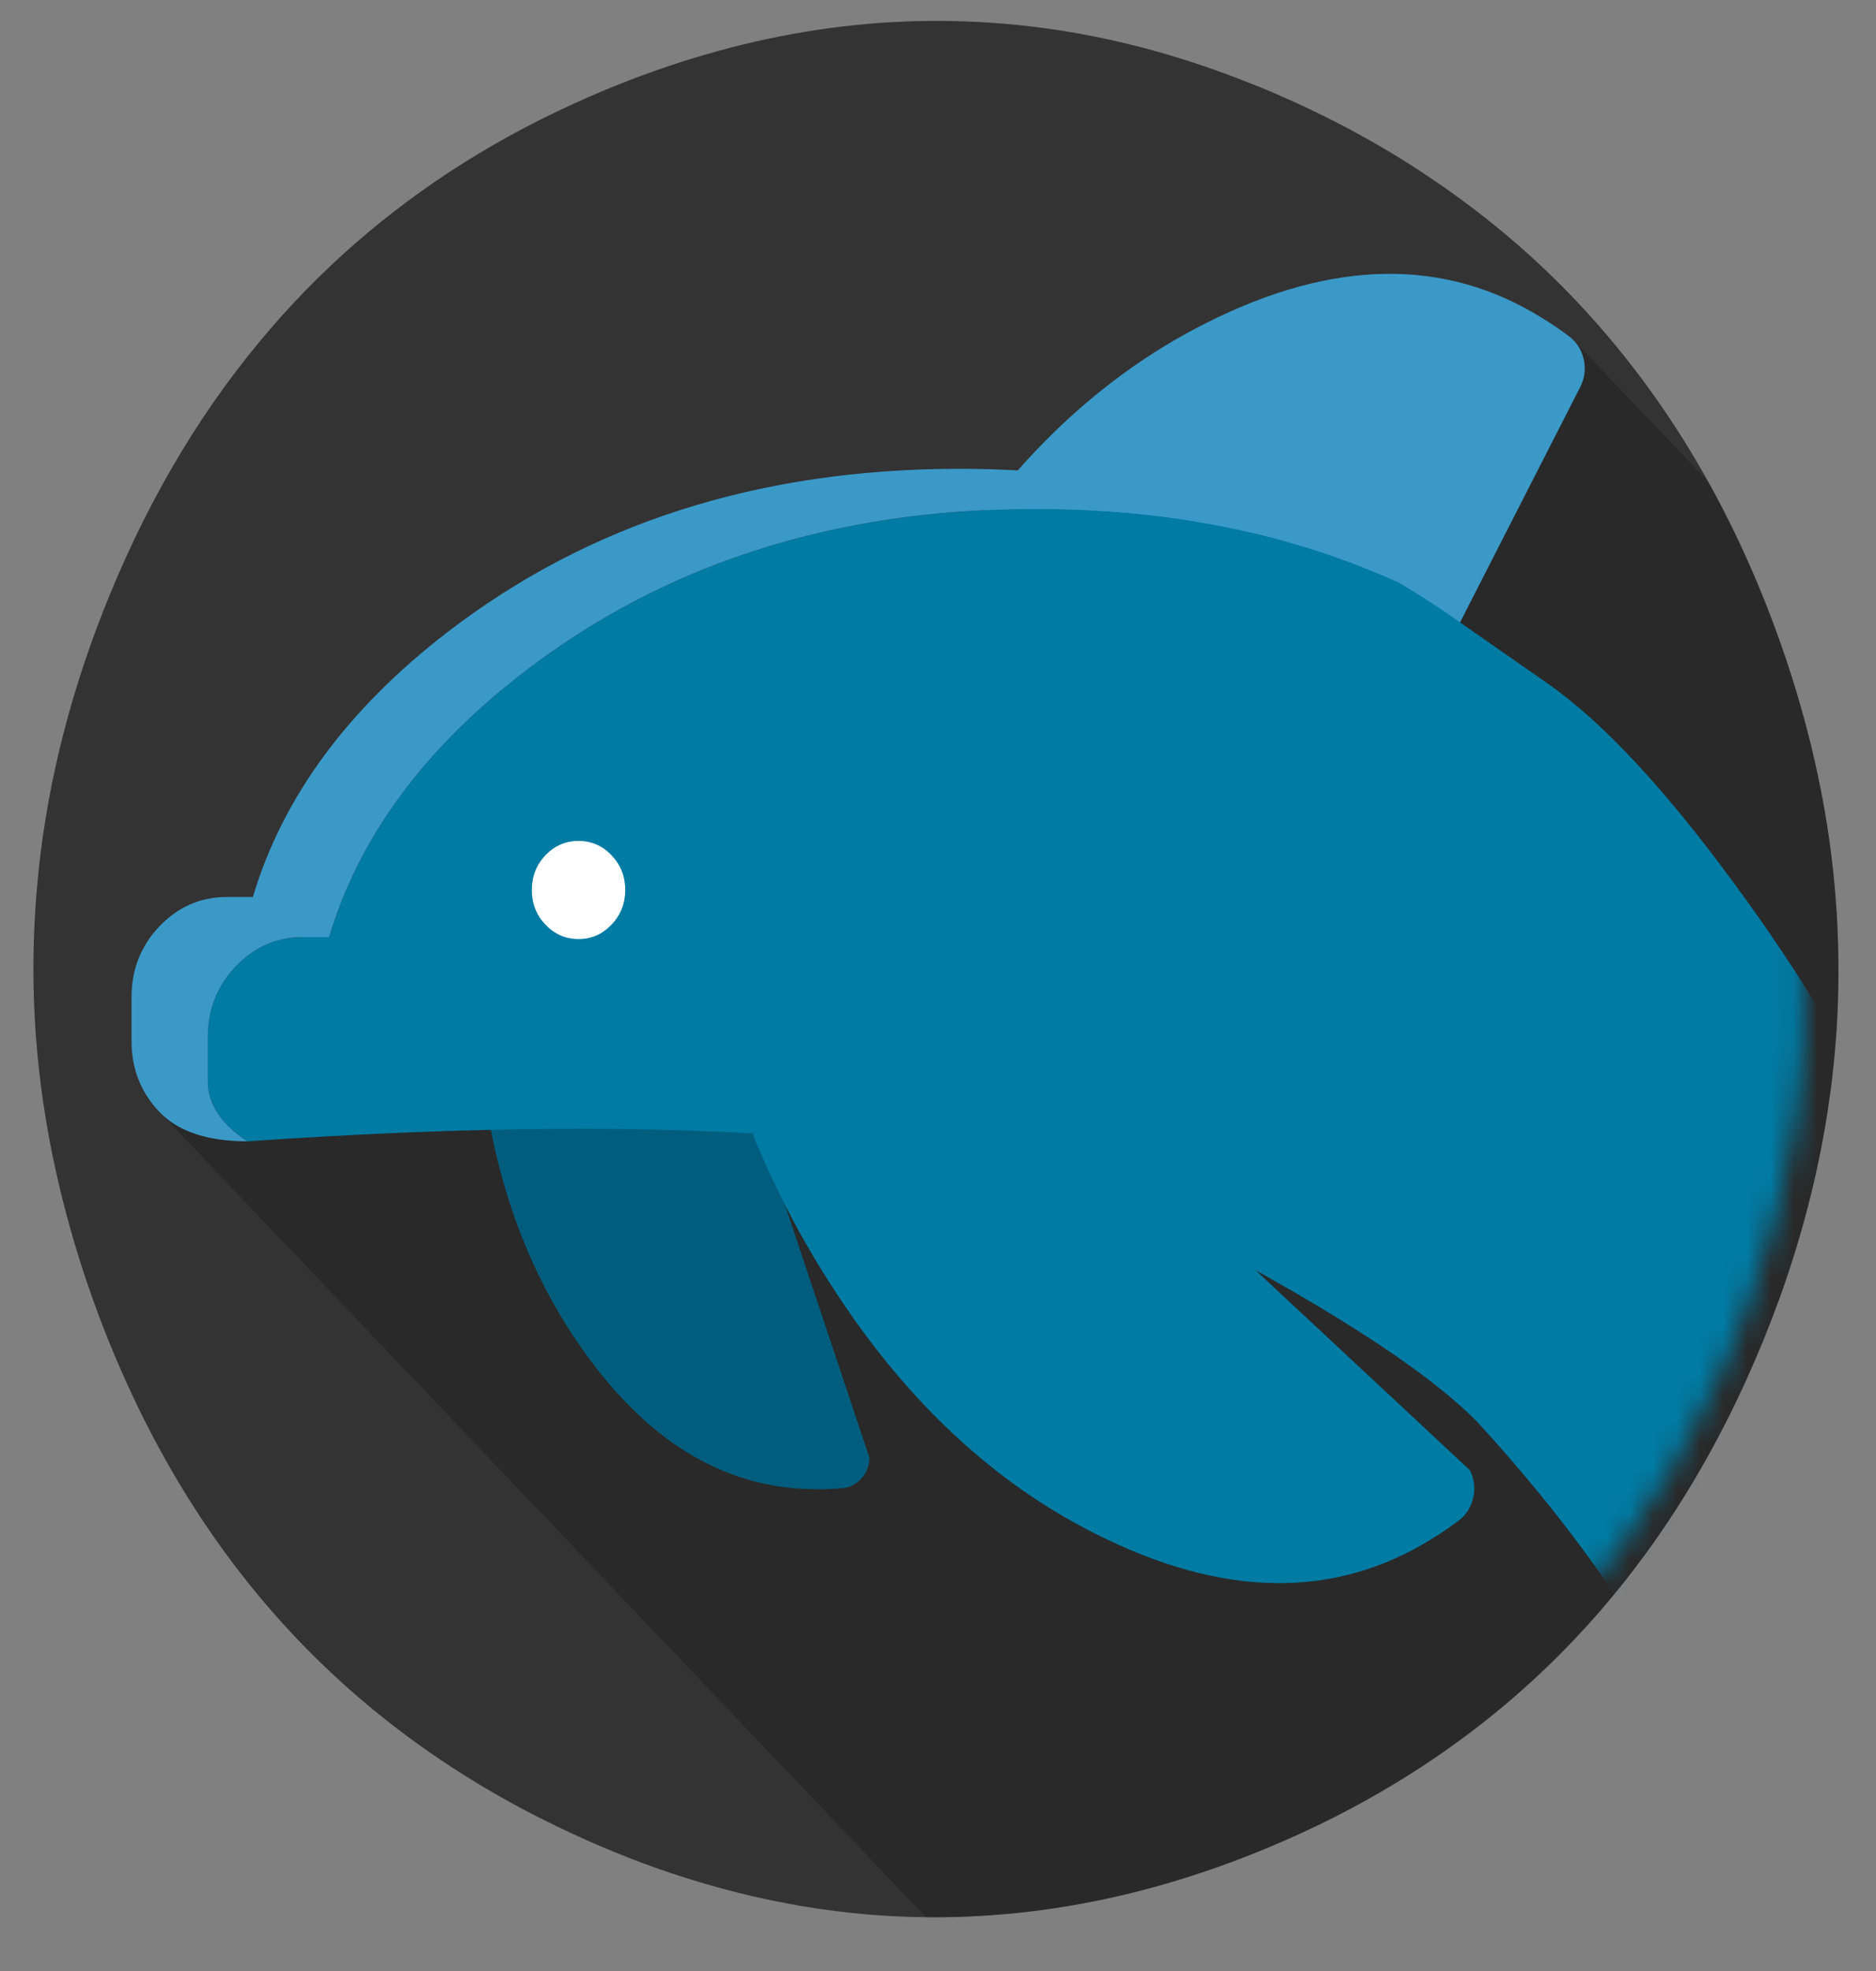 <svg xmlns="http://www.w3.org/2000/svg" width="80" height="84" viewBox="0 0 80 84" fill="none"><rect x="0" y="0" width="80" height="84" fill="#808080" stroke="none"/><path d="M57.4 5.428C56.693 5.057 55.949 4.69 55.185 4.344C54.486 4.024 53.791 3.73 53.079 3.457C49.657 2.112 46.231 1.293 42.801 1.011C37.16 0.533 31.506 1.472 25.82 3.828C23.914 4.622 22.11 5.526 20.407 6.55C17.05 8.573 14.099 11.044 11.587 13.95C8.791 17.171 6.5 20.942 4.715 25.263C3.069 29.245 2.044 33.239 1.638 37.182C1.601 37.562 1.569 37.916 1.541 38.271C1.24 42.163 1.524 46.016 2.374 49.878C2.837 51.973 3.451 54.039 4.223 56.096C6.475 62.066 9.689 67.055 13.859 71.04C16.416 73.486 19.322 75.551 22.581 77.254C22.593 77.258 22.602 77.263 22.61 77.267C22.862 77.399 23.105 77.523 23.313 77.621C23.711 77.822 24.065 77.992 24.418 78.154C24.508 78.193 24.573 78.227 24.642 78.257C25.41 78.607 26.178 78.927 26.91 79.213C27.101 79.285 27.275 79.353 27.446 79.418C28.995 79.989 30.551 80.454 32.071 80.809C32.713 80.954 33.355 81.086 33.981 81.197C34.059 81.214 34.14 81.223 34.201 81.236C35.148 81.393 36.087 81.513 37.026 81.594C42.699 82.059 48.34 81.12 54.002 78.773C55.981 77.954 57.847 77.011 59.594 75.944C62.447 74.207 64.996 72.146 67.243 69.756C67.581 69.397 67.91 69.031 68.239 68.655C68.922 67.865 69.58 67.038 70.21 66.171C71.84 63.939 73.263 61.468 74.486 58.772C74.697 58.302 74.904 57.824 75.108 57.333C75.128 57.282 75.152 57.227 75.173 57.175C75.185 57.15 75.193 57.124 75.205 57.099C75.433 56.535 75.648 55.968 75.864 55.392C76.811 52.776 77.501 50.13 77.924 47.45C77.981 47.074 78.038 46.669 78.095 46.264C78.168 45.636 78.237 44.996 78.286 44.335C78.294 44.211 78.306 44.066 78.318 43.912C78.424 42.265 78.424 40.609 78.326 38.928C78.29 38.382 78.245 37.827 78.188 37.255C78.172 37.097 78.152 36.926 78.131 36.756C77.969 35.356 77.729 33.952 77.404 32.514C76.961 30.538 76.359 28.524 75.599 26.505C73.36 20.552 70.153 15.576 65.959 11.56C64.435 10.101 62.76 8.761 60.956 7.553C59.83 6.794 58.656 6.094 57.4 5.428Z" fill="#333333"></path><path d="M72.844 20.526L67.105 14.501L6.909 47.501L39.493 81.713C44.366 81.752 49.174 80.775 54.002 78.773C55.981 77.954 57.847 77.011 59.594 75.944C62.447 74.207 64.996 72.146 67.243 69.756C67.581 69.397 67.91 69.03 68.239 68.655C68.922 67.865 69.58 67.037 70.21 66.171C71.84 63.939 73.263 61.468 74.486 58.771C74.697 58.302 74.904 57.824 75.108 57.333C75.128 57.282 75.152 57.227 75.173 57.175C75.185 57.15 75.193 57.124 75.205 57.099C75.433 56.535 75.648 55.968 75.864 55.392C76.811 52.776 77.501 50.13 77.924 47.45C77.981 47.074 78.038 46.669 78.095 46.264C78.168 45.636 78.237 44.996 78.286 44.335C78.294 44.211 78.306 44.066 78.318 43.912C78.424 42.265 78.424 40.609 78.327 38.928C78.29 38.382 78.245 37.827 78.188 37.255C78.172 37.097 78.152 36.926 78.132 36.756C77.969 35.356 77.729 33.952 77.404 32.514C76.954 30.514 76.353 28.511 75.599 26.505C74.807 24.401 73.892 22.417 72.844 20.526Z" fill="black" fill-opacity="0.2"></path><path d="M20.923 38.16C20.675 38.39 20.533 38.672 20.5 39.009C20.403 40.007 20.354 41.108 20.358 42.316C20.354 42.337 20.358 42.363 20.354 42.384L20.358 42.559C20.468 48.257 21.866 53.092 24.536 57.069C27.385 61.319 30.799 63.453 34.77 63.466C35.155 63.471 35.535 63.457 35.912 63.423C36.237 63.397 36.505 63.257 36.733 63.013C36.952 62.766 37.066 62.471 37.078 62.134L30.149 41.377C30.149 41.143 30.092 40.908 29.97 40.686C29.852 40.468 29.69 40.289 29.486 40.157C29.275 40.029 29.052 39.965 28.816 39.961L21.789 37.831C21.455 37.822 21.167 37.933 20.923 38.16Z" fill="#005D7D"></path><path d="M66.918 14.339C66.547 14.057 66.159 13.794 65.756 13.549C61.614 10.976 56.843 11.044 51.446 13.762C46.394 16.289 42.175 20.578 38.797 26.633L38.696 26.817C38.684 26.842 38.667 26.868 38.655 26.893C37.96 28.191 37.383 29.407 36.916 30.542C36.757 30.926 36.741 31.323 36.867 31.729C36.993 32.134 37.229 32.441 37.578 32.65L52.612 41.766C52.86 41.915 53.132 41.992 53.425 41.987C53.713 41.983 53.986 41.898 54.234 41.74C54.486 41.582 54.677 41.369 54.811 41.108L67.394 16.481C67.576 16.114 67.625 15.726 67.536 15.316C67.442 14.906 67.239 14.582 66.918 14.339Z" fill="#3B99C8"></path><path d="M62.208 64.801C62.529 64.558 62.732 64.234 62.825 63.824C62.915 63.414 62.866 63.026 62.683 62.659L43.597 44.859C43.463 44.599 43.272 44.386 43.02 44.228C42.772 44.07 42.5 43.985 42.212 43.98C41.919 43.976 41.647 44.053 41.399 44.202L32.868 46.49C32.518 46.699 32.283 47.006 32.157 47.411C32.031 47.817 32.047 48.214 32.205 48.598C32.673 49.733 33.25 50.949 33.945 52.246C33.957 52.272 33.973 52.298 33.986 52.323L34.087 52.507C37.465 58.562 41.683 62.851 46.735 65.377C52.132 68.096 56.904 68.164 61.045 65.591C61.448 65.348 61.838 65.083 62.208 64.801Z" fill="#007BA4"></path><mask id="mask0_113_300" style="mask-type:alpha" maskUnits="userSpaceOnUse" x="3" y="3" width="74" height="78"><path d="M56.812 7.526C56.133 7.17 55.418 6.817 54.684 6.485C54.012 6.177 53.344 5.894 52.66 5.631C49.371 4.339 46.078 3.552 42.781 3.281C37.359 2.822 31.926 3.724 26.461 5.988C24.629 6.751 22.895 7.621 21.258 8.605C18.031 10.549 15.195 12.924 12.781 15.717C10.094 18.812 7.892 22.437 6.176 26.59C4.594 30.417 3.609 34.256 3.219 38.046C3.184 38.411 3.152 38.752 3.125 39.092C2.836 42.833 3.109 46.536 3.926 50.248C4.371 52.262 4.961 54.247 5.703 56.224C7.867 61.962 10.957 66.757 14.965 70.588C17.422 72.938 20.215 74.923 23.348 76.56C23.359 76.564 23.367 76.568 23.375 76.572C23.617 76.699 23.852 76.818 24.051 76.912C24.434 77.105 24.773 77.269 25.113 77.425C25.199 77.462 25.262 77.495 25.328 77.524C26.066 77.86 26.805 78.168 27.508 78.442C27.691 78.512 27.859 78.578 28.023 78.639C29.512 79.189 31.008 79.636 32.469 79.976C33.086 80.116 33.703 80.243 34.305 80.35C34.379 80.366 34.457 80.374 34.516 80.387C35.426 80.538 36.328 80.653 37.23 80.731C42.684 81.178 48.105 80.276 53.547 78.02C55.449 77.232 57.242 76.326 58.922 75.301C61.664 73.631 64.113 71.65 66.273 69.353C66.598 69.009 66.914 68.656 67.23 68.295C67.887 67.536 68.519 66.741 69.125 65.908C70.691 63.763 72.059 61.388 73.234 58.796C73.438 58.345 73.637 57.885 73.832 57.414C73.852 57.364 73.875 57.311 73.894 57.262C73.906 57.237 73.914 57.213 73.926 57.188C74.144 56.647 74.352 56.101 74.559 55.547C75.469 53.033 76.133 50.49 76.539 47.914C76.594 47.553 76.648 47.164 76.703 46.774C76.773 46.171 76.84 45.556 76.887 44.92C76.894 44.801 76.906 44.662 76.918 44.514C77.019 42.931 77.019 41.34 76.926 39.724C76.891 39.199 76.848 38.665 76.793 38.116C76.777 37.964 76.758 37.8 76.738 37.636C76.582 36.291 76.352 34.941 76.039 33.559C75.613 31.66 75.035 29.724 74.305 27.784C72.152 22.062 69.07 17.28 65.039 13.42C63.574 12.018 61.965 10.73 60.23 9.569C59.148 8.839 58.02 8.166 56.812 7.526Z" fill="white"></path></mask><g mask="url(#mask0_113_300)"><path d="M61.712 26.142C61.2 25.784 60.509 25.345 59.635 24.82C55.038 22.733 49.885 21.687 44.166 21.687C35.623 21.687 28.332 24.017 22.289 28.682C18.05 31.955 15.298 35.706 14.034 39.935H12.925C11.803 39.935 10.844 40.353 10.051 41.185C9.259 42.017 8.86 43.025 8.86 44.202V46.08C8.86 47.049 9.421 47.902 10.547 48.641C29.629 47.331 42.577 48.427 49.397 51.926C56.217 55.426 60.749 58.315 62.996 60.598C67.024 64.989 70.109 69.38 72.259 73.772L80.147 48.077C78.973 45.145 76.896 41.655 73.925 37.614C70.954 33.568 68.304 30.734 65.975 29.113C63.647 27.487 62.224 26.497 61.712 26.142Z" fill="#007BA4"></path><path d="M12.925 39.935H14.034C15.298 35.706 18.05 31.955 22.289 28.682C28.332 24.017 35.623 21.687 44.166 21.687C49.885 21.687 55.038 22.733 59.635 24.82C54.262 21.593 48.023 19.98 40.915 19.98C32.372 19.98 25.081 22.31 19.037 26.975C14.798 30.248 12.047 33.999 10.783 38.228H9.673C8.551 38.228 7.592 38.646 6.8 39.478C6.007 40.31 5.609 41.318 5.609 42.495V44.373C5.609 45.551 6.007 46.558 6.8 47.39C7.592 48.222 8.84 48.636 10.547 48.641H10.545H10.547C9.421 47.902 8.86 47.049 8.86 46.08V44.202C8.86 43.025 9.259 42.017 10.051 41.185C10.844 40.353 11.803 39.935 12.925 39.935Z" fill="#3B99C8"></path><path d="M22.679 37.929C22.679 38.507 22.872 38.999 23.26 39.406C23.65 39.815 24.122 40.02 24.67 40.02C25.219 40.02 25.69 39.815 26.076 39.406C26.467 39 26.662 38.505 26.662 37.929C26.662 37.353 26.467 36.858 26.076 36.448C25.69 36.043 25.219 35.838 24.67 35.838C24.122 35.838 23.65 36.043 23.26 36.448C22.874 36.858 22.679 37.353 22.679 37.929Z" fill="white"></path></g></svg>